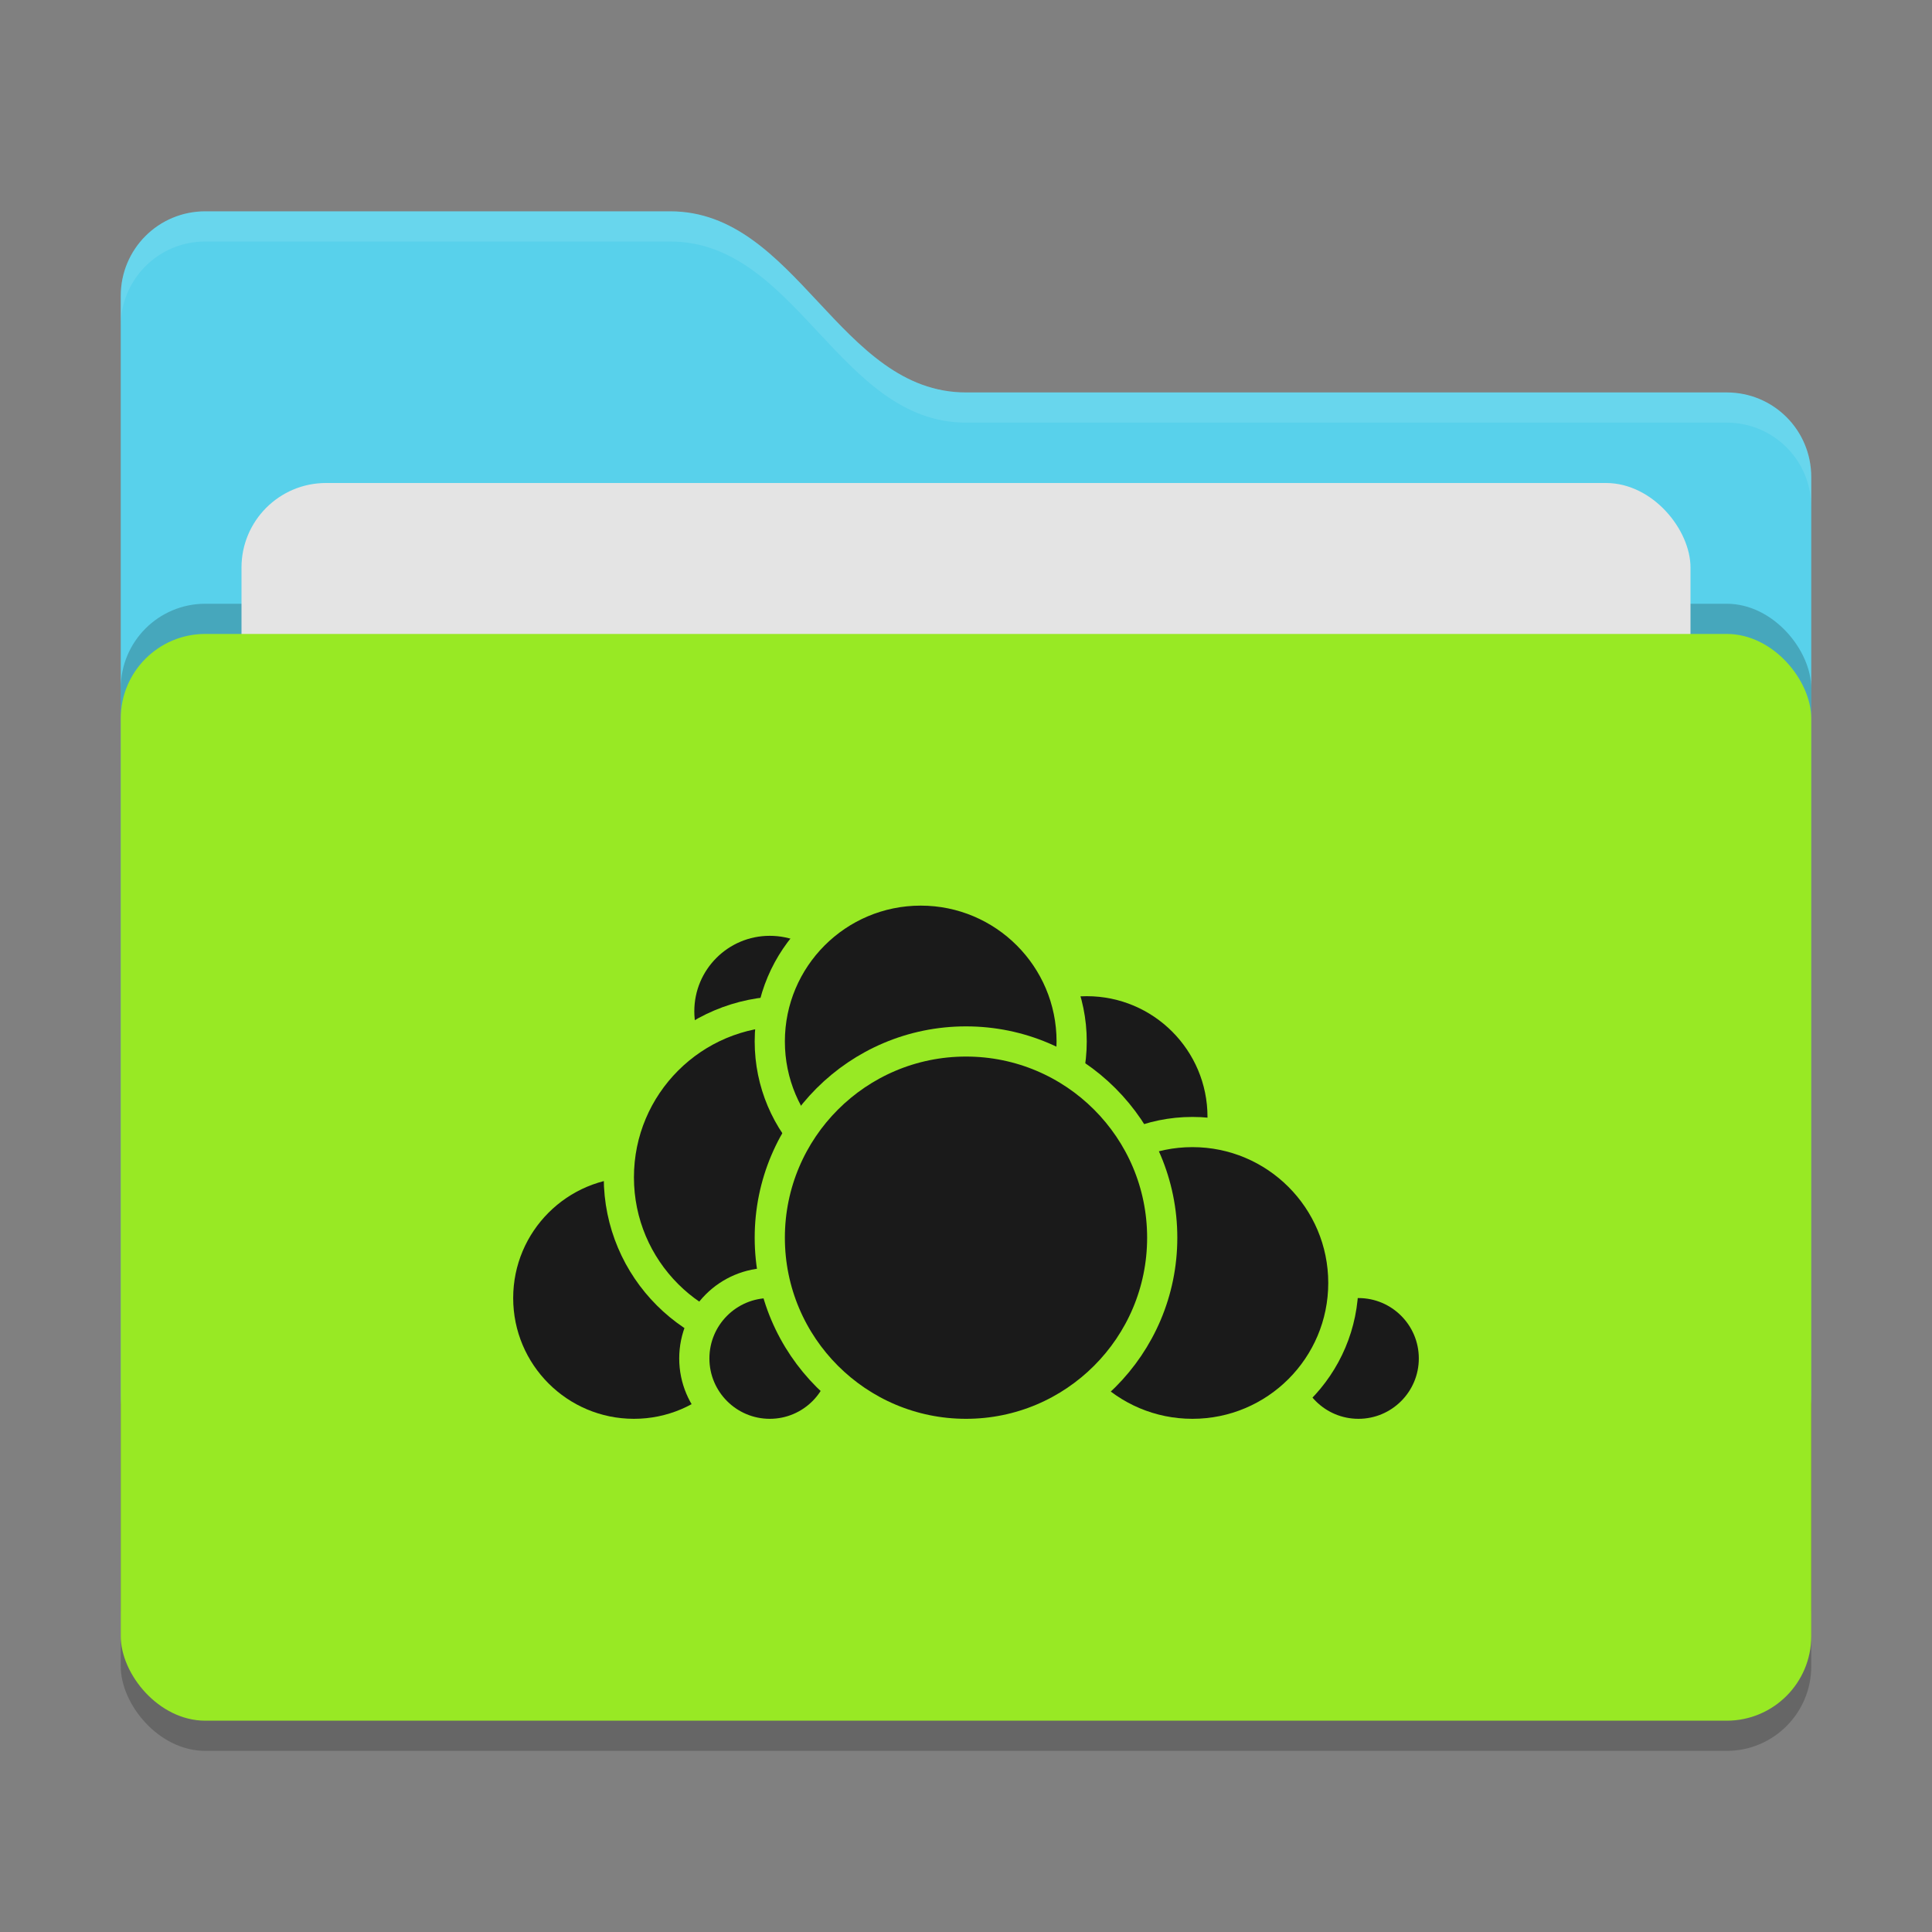 <svg xmlns="http://www.w3.org/2000/svg" width="64" height="64" version="1">
 <rect width="100%" height="100%" fill="#808080" stroke="none"/>
 <rect style="opacity:0.2" width="56" height="36" x="4" y="22" rx="2.8" ry="2.8"/>
 <path style="fill:#58d1eb" d="M 4,46.2 C 4,47.751 5.249,49 6.8,49 H 57.2 C 58.751,49 60,47.751 60,46.2 V 15.8 C 60,14.249 58.751,13 57.2,13 H 32 C 27.8,13 26.4,7 22.2,7 H 6.8 C 5.249,7 4,8.249 4,9.8"/>
 <rect style="opacity:0.2" width="56" height="36" x="4" y="20" rx="2.8" ry="2.8"/>
 <rect style="fill:#e4e4e4" width="48" height="22" x="8" y="16" rx="2.8" ry="2.8"/>
 <rect style="fill:#98e924" width="56" height="36" x="4" y="21" rx="2.8" ry="2.8"/>
 <path style="opacity:0.1;fill:#ffffff" d="M 6.801,7 C 5.25,7 4,8.25 4,9.801 V 10.801 C 4,9.25 5.25,8 6.801,8 H 22.199 C 26.399,8 27.8,14 32,14 H 57.199 C 58.75,14 60,15.25 60,16.801 V 15.801 C 60,14.25 58.75,13 57.199,13 H 32 C 27.8,13 26.399,7 22.199,7 Z"/>
 <g>
  <circle style="fill:#1a1a1a;stroke:#98e924;stroke-linecap:round;stroke-linejoin:round" cx="36" cy="37" r="4.5"/>
  <circle style="fill:#1a1a1a;stroke:#98e924;stroke-linecap:round;stroke-linejoin:round" cx="45" cy="45" r="2.5"/>
  <circle style="fill:#1a1a1a;stroke:#98e924;stroke-linecap:round;stroke-linejoin:round" cx="39.5" cy="42.5" r="5"/>
  <circle style="fill:#1a1a1a;stroke:#98e924;stroke-linecap:round;stroke-linejoin:round" cx="21" cy="43" r="4.5"/>
  <circle style="fill:#1a1a1a;stroke:#98e924;stroke-linecap:round;stroke-linejoin:round" cx="25.5" cy="33.5" r="3"/>
  <circle style="fill:#1a1a1a;stroke:#98e924;stroke-linecap:round;stroke-linejoin:round" cx="26" cy="39" r="5.5"/>
  <circle style="fill:#1a1a1a;stroke:#98e924;stroke-linecap:round;stroke-linejoin:round" cx="25.5" cy="45" r="2.5"/>
  <circle style="fill:#1a1a1a;stroke:#98e924;stroke-linecap:round;stroke-linejoin:round" cx="30.5" cy="34.5" r="5"/>
  <circle style="fill:#1a1a1a;stroke:#98e924;stroke-linecap:round;stroke-linejoin:round" cx="32" cy="41" r="6.5"/>
 </g>
</svg>

